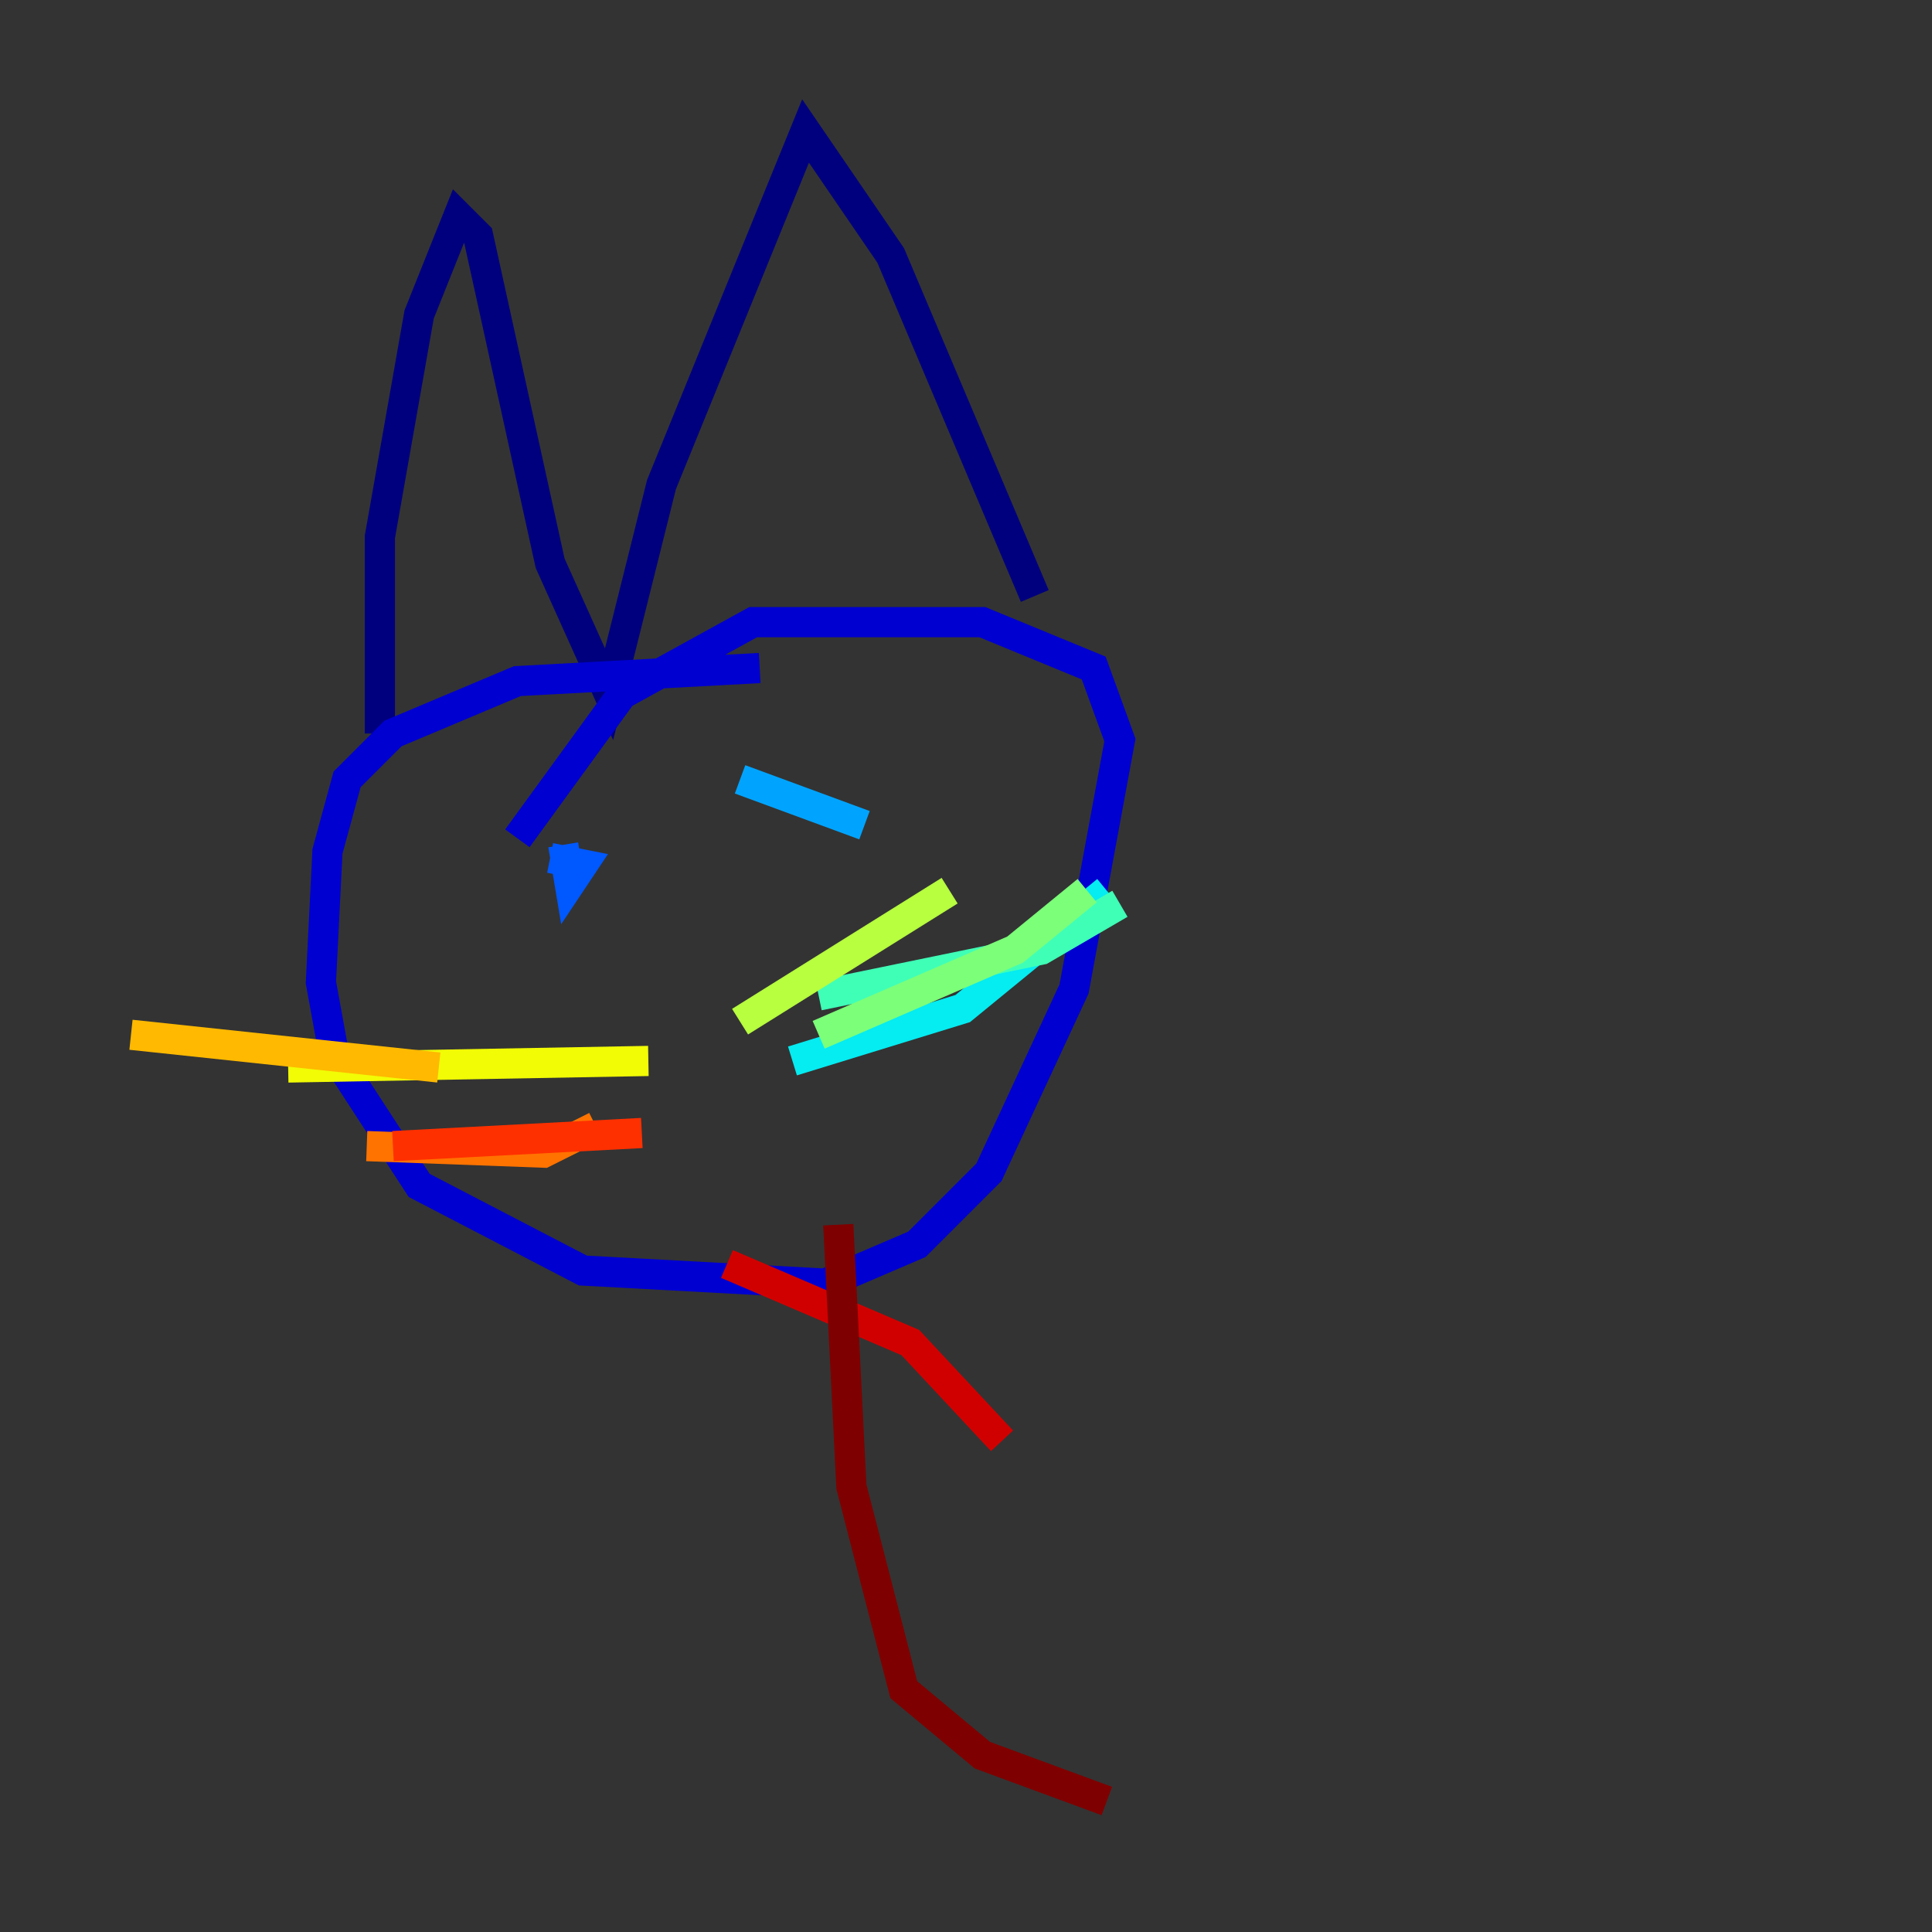 <?xml version="1.0" encoding="utf-8" ?>
<svg baseProfile="tiny" height="128" version="1.2" viewBox="0,0,128,128" width="128" xmlns="http://www.w3.org/2000/svg" xmlns:ev="http://www.w3.org/2001/xml-events" xmlns:xlink="http://www.w3.org/1999/xlink"><rect x="0" y="0" width="128" height="128" fill="#333333" stroke="none"/><defs /><polyline fill="none" points="25.166,48.597 25.166,35.58 27.77,20.827 30.373,14.319 31.675,15.62 36.447,37.315 40.352,45.993 43.824,32.108 53.37,8.678 59.01,16.922 68.556,39.485" stroke="#00007f" stroke-width="2" /><polyline fill="none" points="50.332,44.258 34.278,45.125 26.034,48.597 22.997,51.634 21.695,56.407 21.261,65.085 22.129,69.858 27.77,78.536 38.617,84.176 54.671,85.044 60.746,82.441 65.519,77.668 71.159,65.519 74.197,49.031 72.461,44.258 65.085,41.22 49.898,41.22 41.22,45.993 34.278,55.539" stroke="#0000d1" stroke-width="2" /><polyline fill="none" points="28.203,60.312 28.203,60.312" stroke="#0010ff" stroke-width="2" /><polyline fill="none" points="37.315,55.973 37.749,58.576 38.617,57.275 36.447,56.841" stroke="#0058ff" stroke-width="2" /><polyline fill="none" points="49.031,51.634 57.275,54.671" stroke="#00a4ff" stroke-width="2" /><polyline fill="none" points="52.502,70.291 63.783,66.82 73.329,59.01" stroke="#05ecf1" stroke-width="2" /><polyline fill="none" points="54.237,65.953 68.99,62.915 74.197,59.878" stroke="#3fffb7" stroke-width="2" /><polyline fill="none" points="54.237,68.556 67.254,62.915 72.027,59.01" stroke="#7cff79" stroke-width="2" /><polyline fill="none" points="49.031,67.688 62.915,59.01" stroke="#b7ff3f" stroke-width="2" /><polyline fill="none" points="42.956,70.291 19.091,70.725" stroke="#f1fc05" stroke-width="2" /><polyline fill="none" points="29.071,70.725 8.678,68.556" stroke="#ffb900" stroke-width="2" /><polyline fill="none" points="39.485,74.63 36.014,76.366 24.298,75.932" stroke="#ff7300" stroke-width="2" /><polyline fill="none" points="42.522,75.064 26.034,75.932" stroke="#ff3000" stroke-width="2" /><polyline fill="none" points="48.163,83.742 60.312,88.949 66.386,95.458" stroke="#d10000" stroke-width="2" /><polyline fill="none" points="55.539,81.139 56.407,98.495 59.878,111.946 65.085,116.285 73.329,119.322" stroke="#7f0000" stroke-width="2" /></svg>